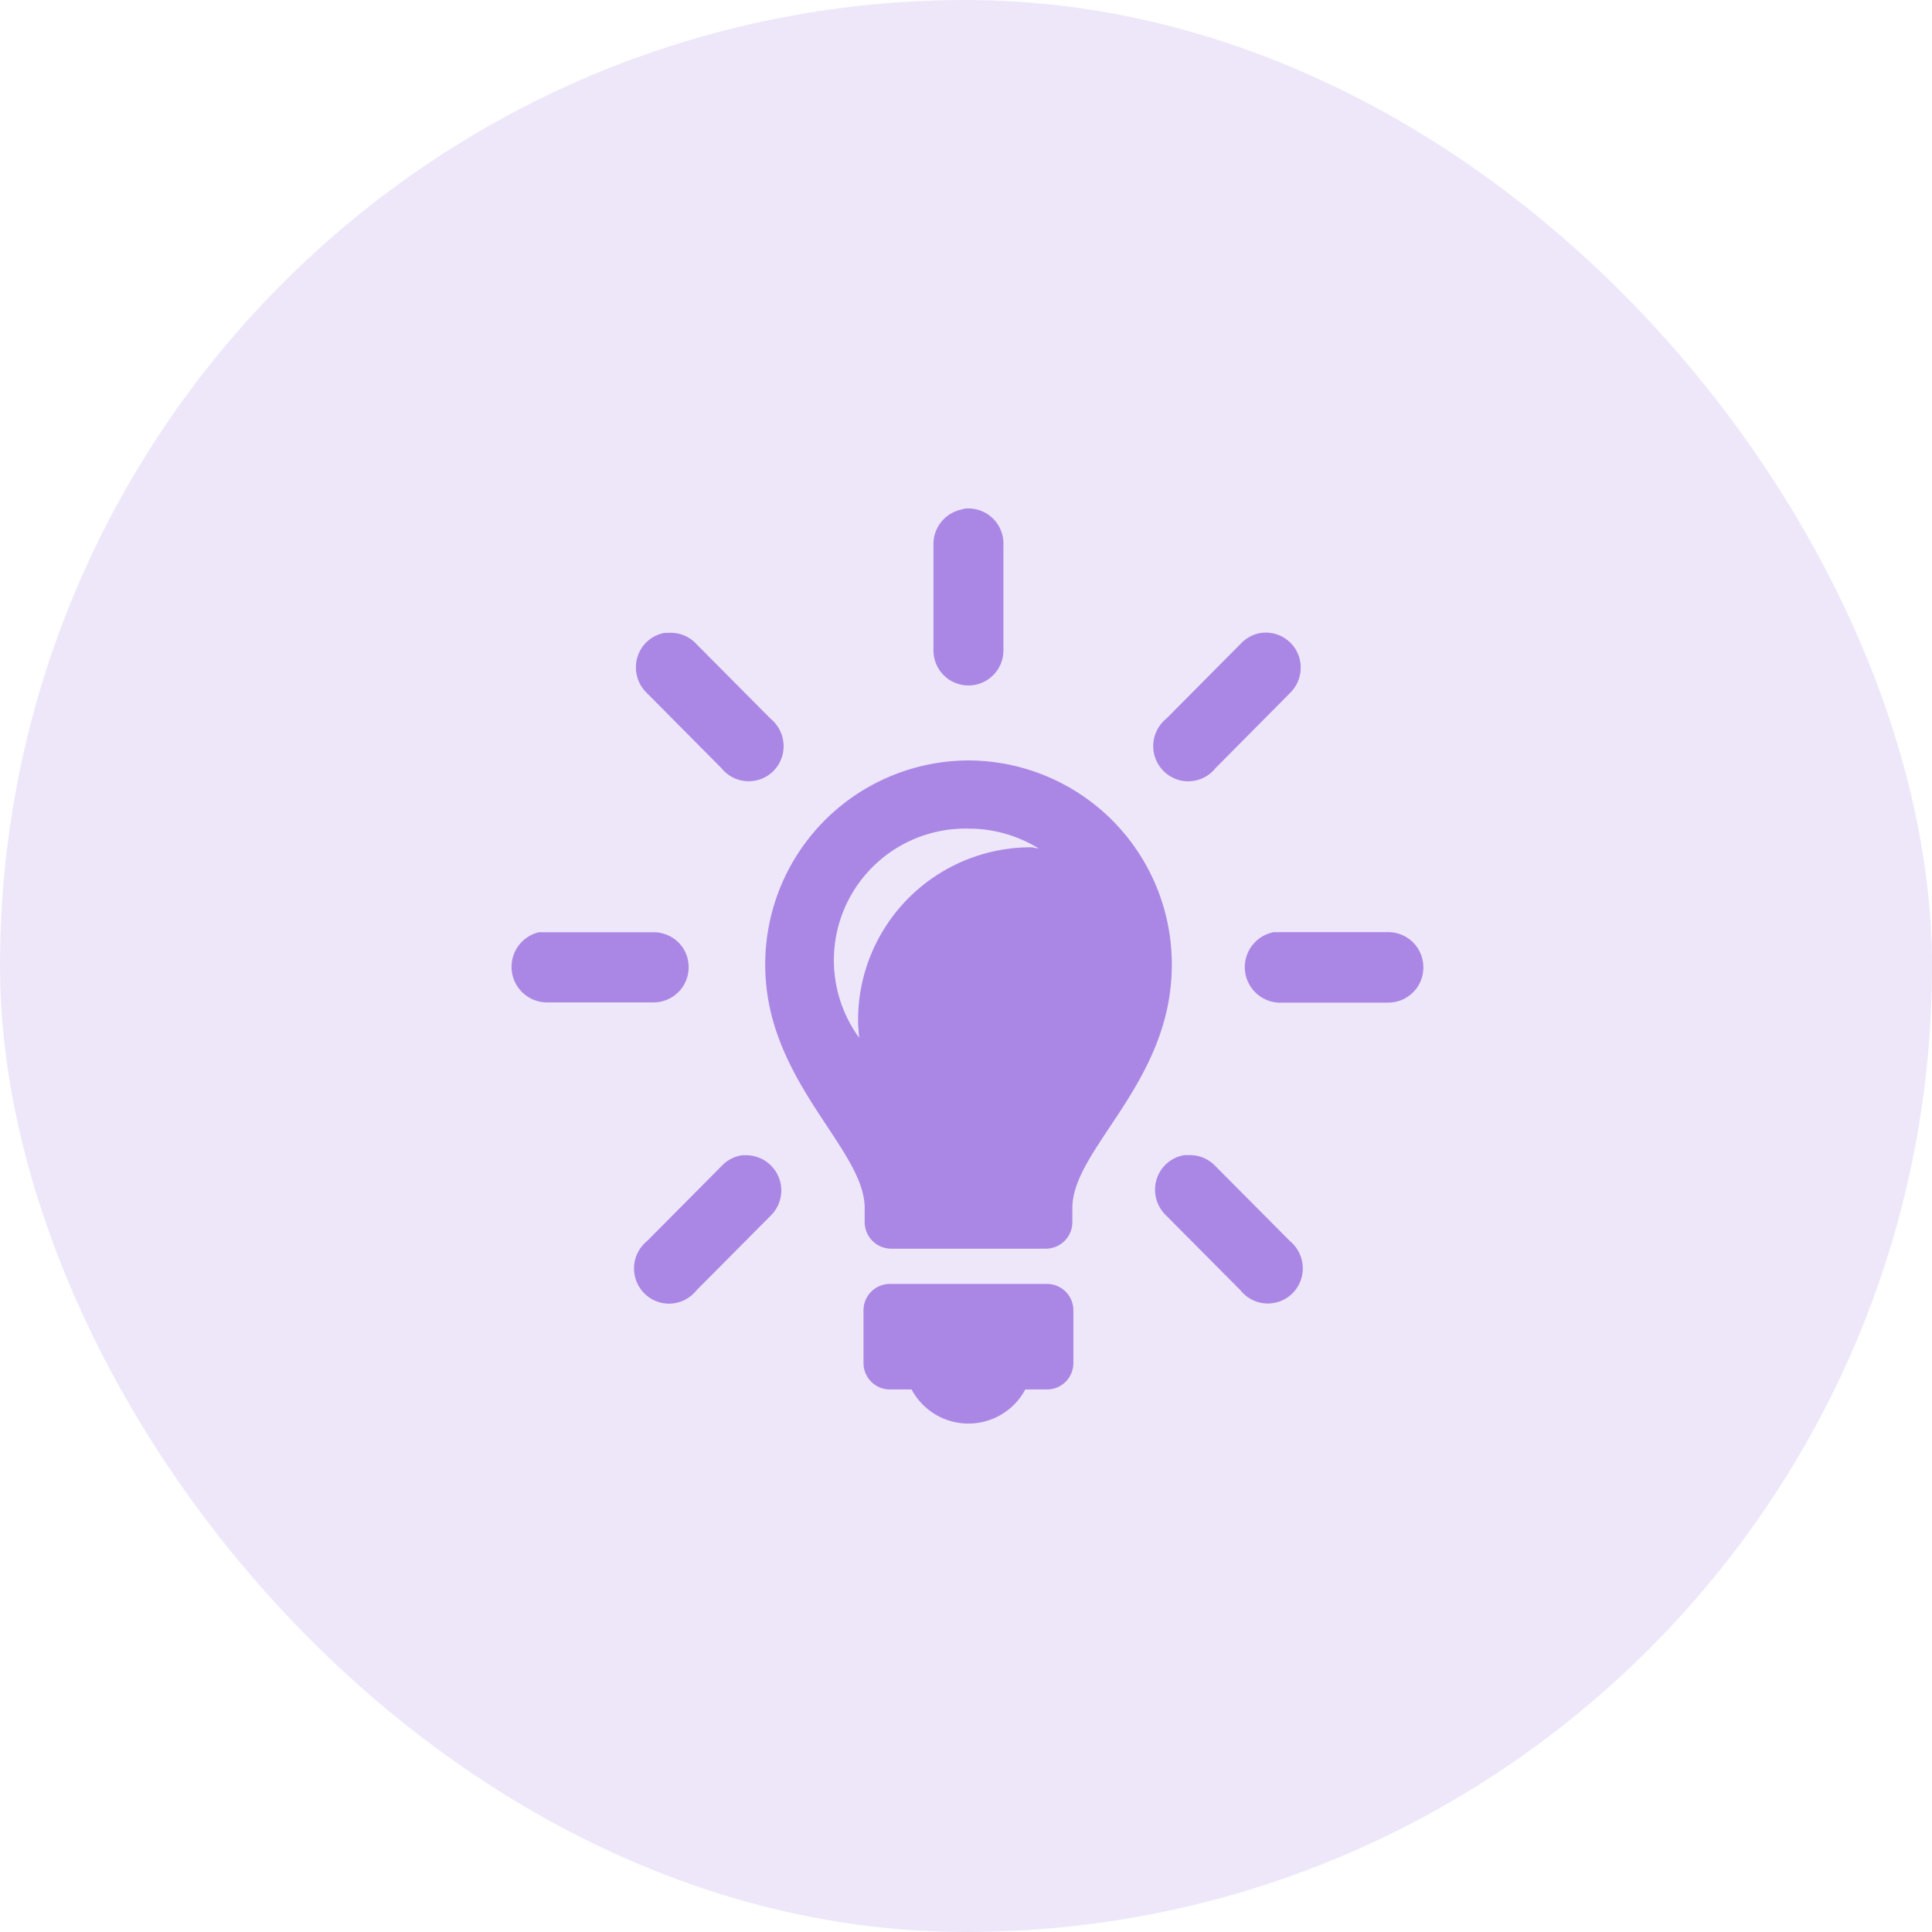 <svg id="atelier-38x38" xmlns="http://www.w3.org/2000/svg" width="38" height="38" viewBox="0 0 38 38">
  <rect id="Rectangle_8" data-name="Rectangle 8" width="38" height="38" rx="19" fill="#AA87E5" opacity="0.2"/>
  <g id="atelier-18x18" transform="translate(10 10)">
    <path id="icons8-idea" d="M8.832-.033a.8.8,0,0,0-.086.022.693.693,0,0,0-.537.692V2.758a.688.688,0,1,0,1.376,0V.681a.691.691,0,0,0-.752-.714ZM2.92,2.412a.685.685,0,0,0-.537.487.7.7,0,0,0,.193.7L4.038,5.072a.687.687,0,0,0,1.207-.278A.7.7,0,0,0,5.005,4.1L3.543,2.628a.688.688,0,0,0-.559-.216Zm11.738,0a.69.69,0,0,0-.408.216L12.788,4.1a.694.694,0,0,0,.277,1.214.689.689,0,0,0,.691-.241L15.217,3.6a.7.7,0,0,0,.15-.8A.687.687,0,0,0,14.658,2.412ZM8.9,4.921a4.01,4.01,0,0,0-4,4.023c0,2.282,1.956,3.61,1.956,4.78v.281a.523.523,0,0,0,.516.519h3.053a.523.523,0,0,0,.516-.519v-.281c0-1.173,1.956-2.461,1.956-4.78A4.01,4.01,0,0,0,8.9,4.921Zm0,1.341a2.618,2.618,0,0,1,1.376.389c-.048,0-.1-.022-.15-.022a3.4,3.4,0,0,0-3.4,3.4c0,.116.011.233.021.346A2.589,2.589,0,0,1,8.9,6.262ZM.447,8.3A.7.7,0,0,0,.641,9.68H2.7a.691.691,0,0,0,.6-.343.7.7,0,0,0,0-.7A.691.691,0,0,0,2.7,8.3H.447Zm14.447,0a.7.7,0,0,0,.193,1.384h2.064a.691.691,0,0,0,.6-.343.7.7,0,0,0,0-.7.691.691,0,0,0-.6-.343H14.895ZM4.446,12.686a.69.69,0,0,0-.408.216L2.576,14.374a.694.694,0,0,0,.277,1.214.689.689,0,0,0,.691-.241l1.462-1.471a.693.693,0,0,0-.494-1.19Zm8.685,0a.685.685,0,0,0-.537.487.7.7,0,0,0,.193.7l1.462,1.471a.687.687,0,0,0,1.207-.278.7.7,0,0,0-.239-.695L13.755,12.9a.686.686,0,0,0-.494-.216h-.129ZM7.349,15.217a.519.519,0,0,0-.516.519v1.038a.519.519,0,0,0,.516.519h.43a1.267,1.267,0,0,0,2.236,0h.43a.519.519,0,0,0,.516-.519V15.736a.519.519,0,0,0-.516-.519Z" transform="translate(0.151 0.036)" fill="#AA87E5"/>
  </g>
</svg>
